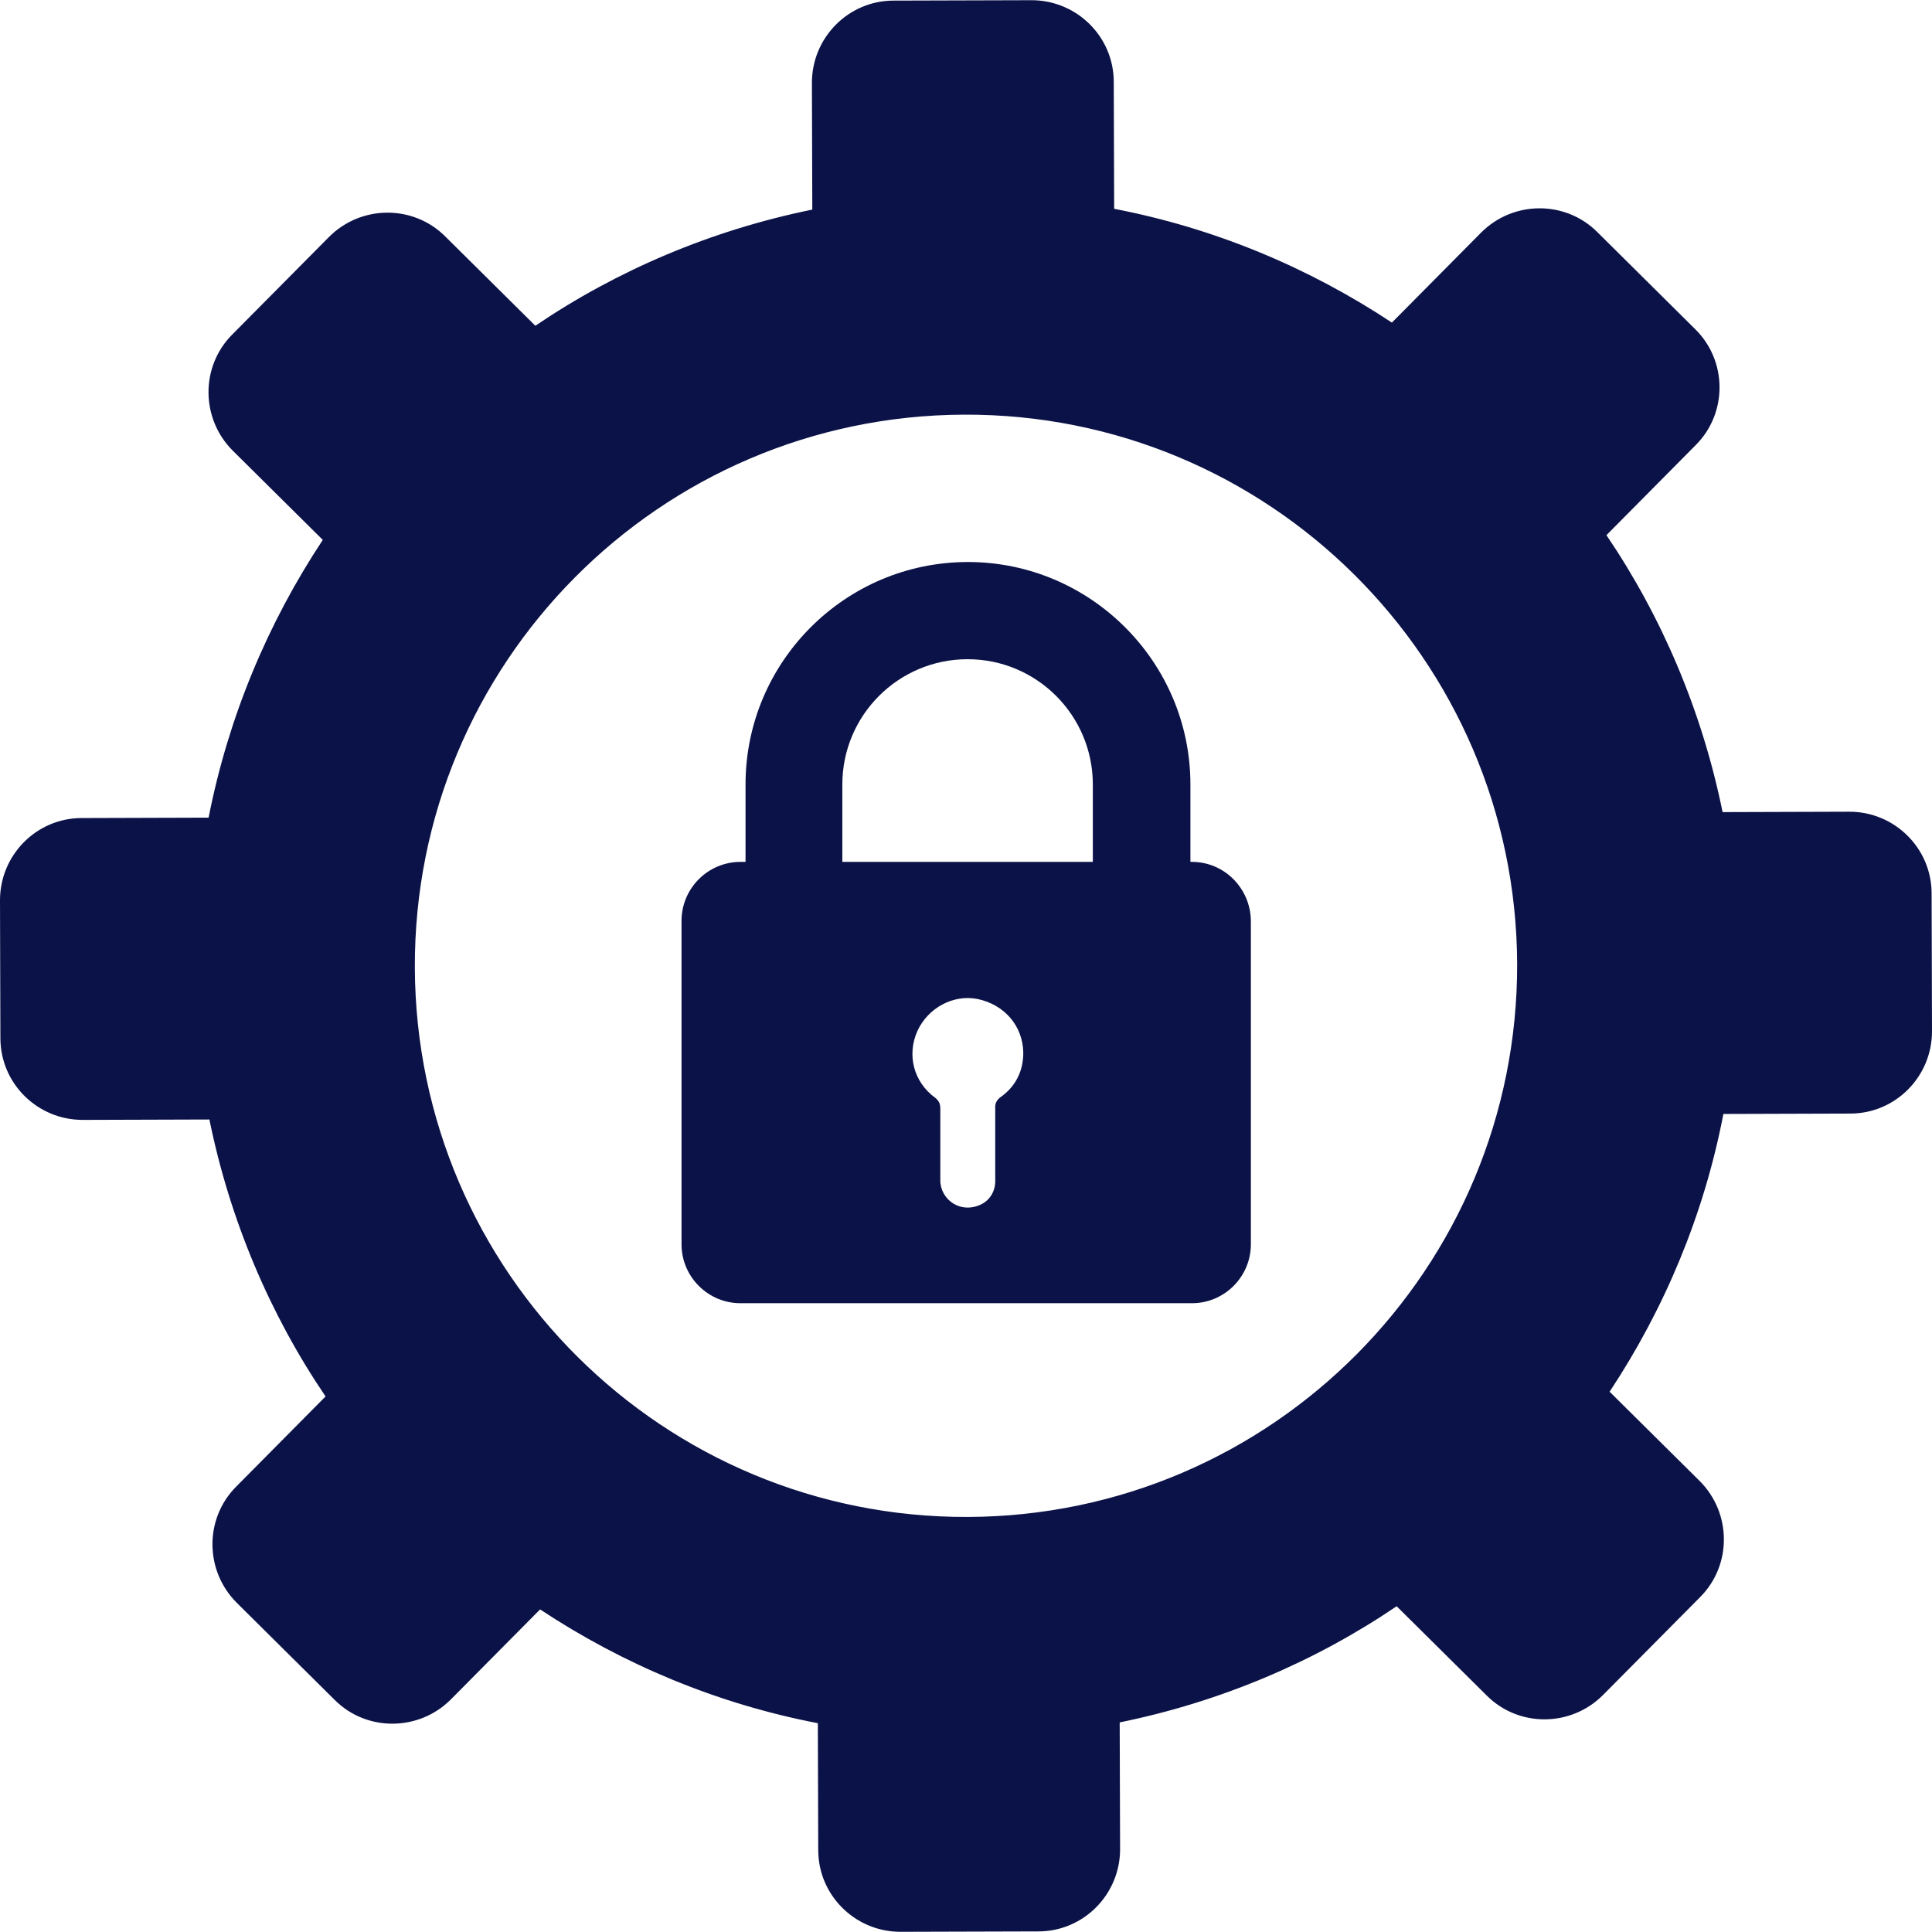 <?xml version="1.0" encoding="iso-8859-1"?>
<!-- Generator: Adobe Illustrator 19.0.0, SVG Export Plug-In . SVG Version: 6.00 Build 0)  -->
<svg version="1.1" id="Capa_1" xmlns="http://www.w3.org/2000/svg" xmlns:xlink="http://www.w3.org/1999/xlink" x="0px" y="0px"
	 viewBox="0 0 489 489" style="enable-background:new 0 0 489 489;" xml:space="preserve">
<g>
	<g>
		<path fill="#0b1247" d="M429.1,83.35l-24.8-24.6c-8.1-8.1-21.3-8-29.4,0.1l-22.6,22.8c-21-13.9-44.8-23.9-70.3-28.8l-0.1-32.1
			c0-11.5-9.4-20.7-20.8-20.7l-34.9,0.1c-11.5,0-20.7,9.4-20.7,20.8l0.1,32.1c-25.5,5.2-49.3,15.3-70.1,29.4l-22.8-22.6
			c-8.1-8.1-21.3-8-29.4,0.1l-24.5,24.7c-8.1,8.1-8,21.3,0.1,29.4l22.8,22.6c-13.9,21-23.9,44.8-28.9,70.3l-32.1,0.1
			c-11.5,0-20.7,9.4-20.7,20.8l0.1,34.9c0,11.5,9.4,20.7,20.8,20.7l32.1-0.1c5.2,25.5,15.3,49.3,29.4,70.1l-22.6,22.8
			c-8.1,8.1-8,21.3,0.1,29.4l24.8,24.6c8.1,8.1,21.3,8,29.4-0.1l22.6-22.8c21,13.9,44.8,23.9,70.3,28.8l0.1,32.1
			c0,11.5,9.4,20.7,20.8,20.7l34.9-0.1c11.5,0,20.7-9.4,20.7-20.8l-0.1-32.1c25.5-5.2,49.3-15.3,70.1-29.4l22.8,22.6
			c8.1,8.1,21.3,8,29.4-0.1l24.6-24.8c8.1-8.1,8-21.3-0.1-29.4l-22.8-22.6c13.9-21,23.9-44.8,28.8-70.3l32.1-0.1
			c11.5,0,20.7-9.4,20.7-20.8l-0.1-34.9c0-11.5-9.4-20.7-20.8-20.7l-32.1,0.1c-5.2-25.5-15.3-49.3-29.4-70.1l22.6-22.8
			C437.3,104.55,437.2,91.35,429.1,83.35z M245,383.95c-77,0.3-139.7-61.9-140-139c-0.3-77,61.9-139.7,139-140
			c77-0.3,139.7,61.9,140,139C384.2,320.95,322,383.65,245,383.95z"/>
		<path fill="#0b1247" d="M301.7,218.15h-0.4v-19.6c0-31-25.3-56.3-56.3-56.3c-31.1,0-56.3,25.3-56.3,56.3v19.6h-1.3c-8.2,0-14.9,6.7-14.9,14.9
			v81.9c0,8.2,6.7,14.9,14.9,14.9h114.3c8.2,0,14.9-6.7,14.9-14.9v-81.9C316.5,224.85,309.9,218.15,301.7,218.15z M253.3,277.65
			c-1.1,0.8-1.5,1.7-1.4,3c0,6,0,12,0,18l0,0c0.1,2.5-1.1,4.9-3.4,6.1c-5.3,2.7-10.5-1.1-10.5-6l0,0c0-6,0-12.1,0-18.1
			c0-1.2-0.3-2-1.3-2.8c-5.5-4-7.2-10.9-4.5-16.9c2.7-5.9,9.1-9.3,15.2-8.1c6.8,1.4,11.5,6.8,11.6,13.6
			C259,271.05,257.1,274.95,253.3,277.65z M276.6,218.15h-63.4v-19.6c0-17.5,14.2-31.7,31.7-31.7s31.7,14.2,31.7,31.7L276.6,218.15
			L276.6,218.15z"/>
	</g>
</g>
<g>
</g>
<g>
</g>
<g>
</g>
<g>
</g>
<g>
</g>
<g>
</g>
<g>
</g>
<g>
</g>
<g>
</g>
<g>
</g>
<g>
</g>
<g>
</g>
<g>
</g>
<g>
</g>
<g>
</g>
</svg>
